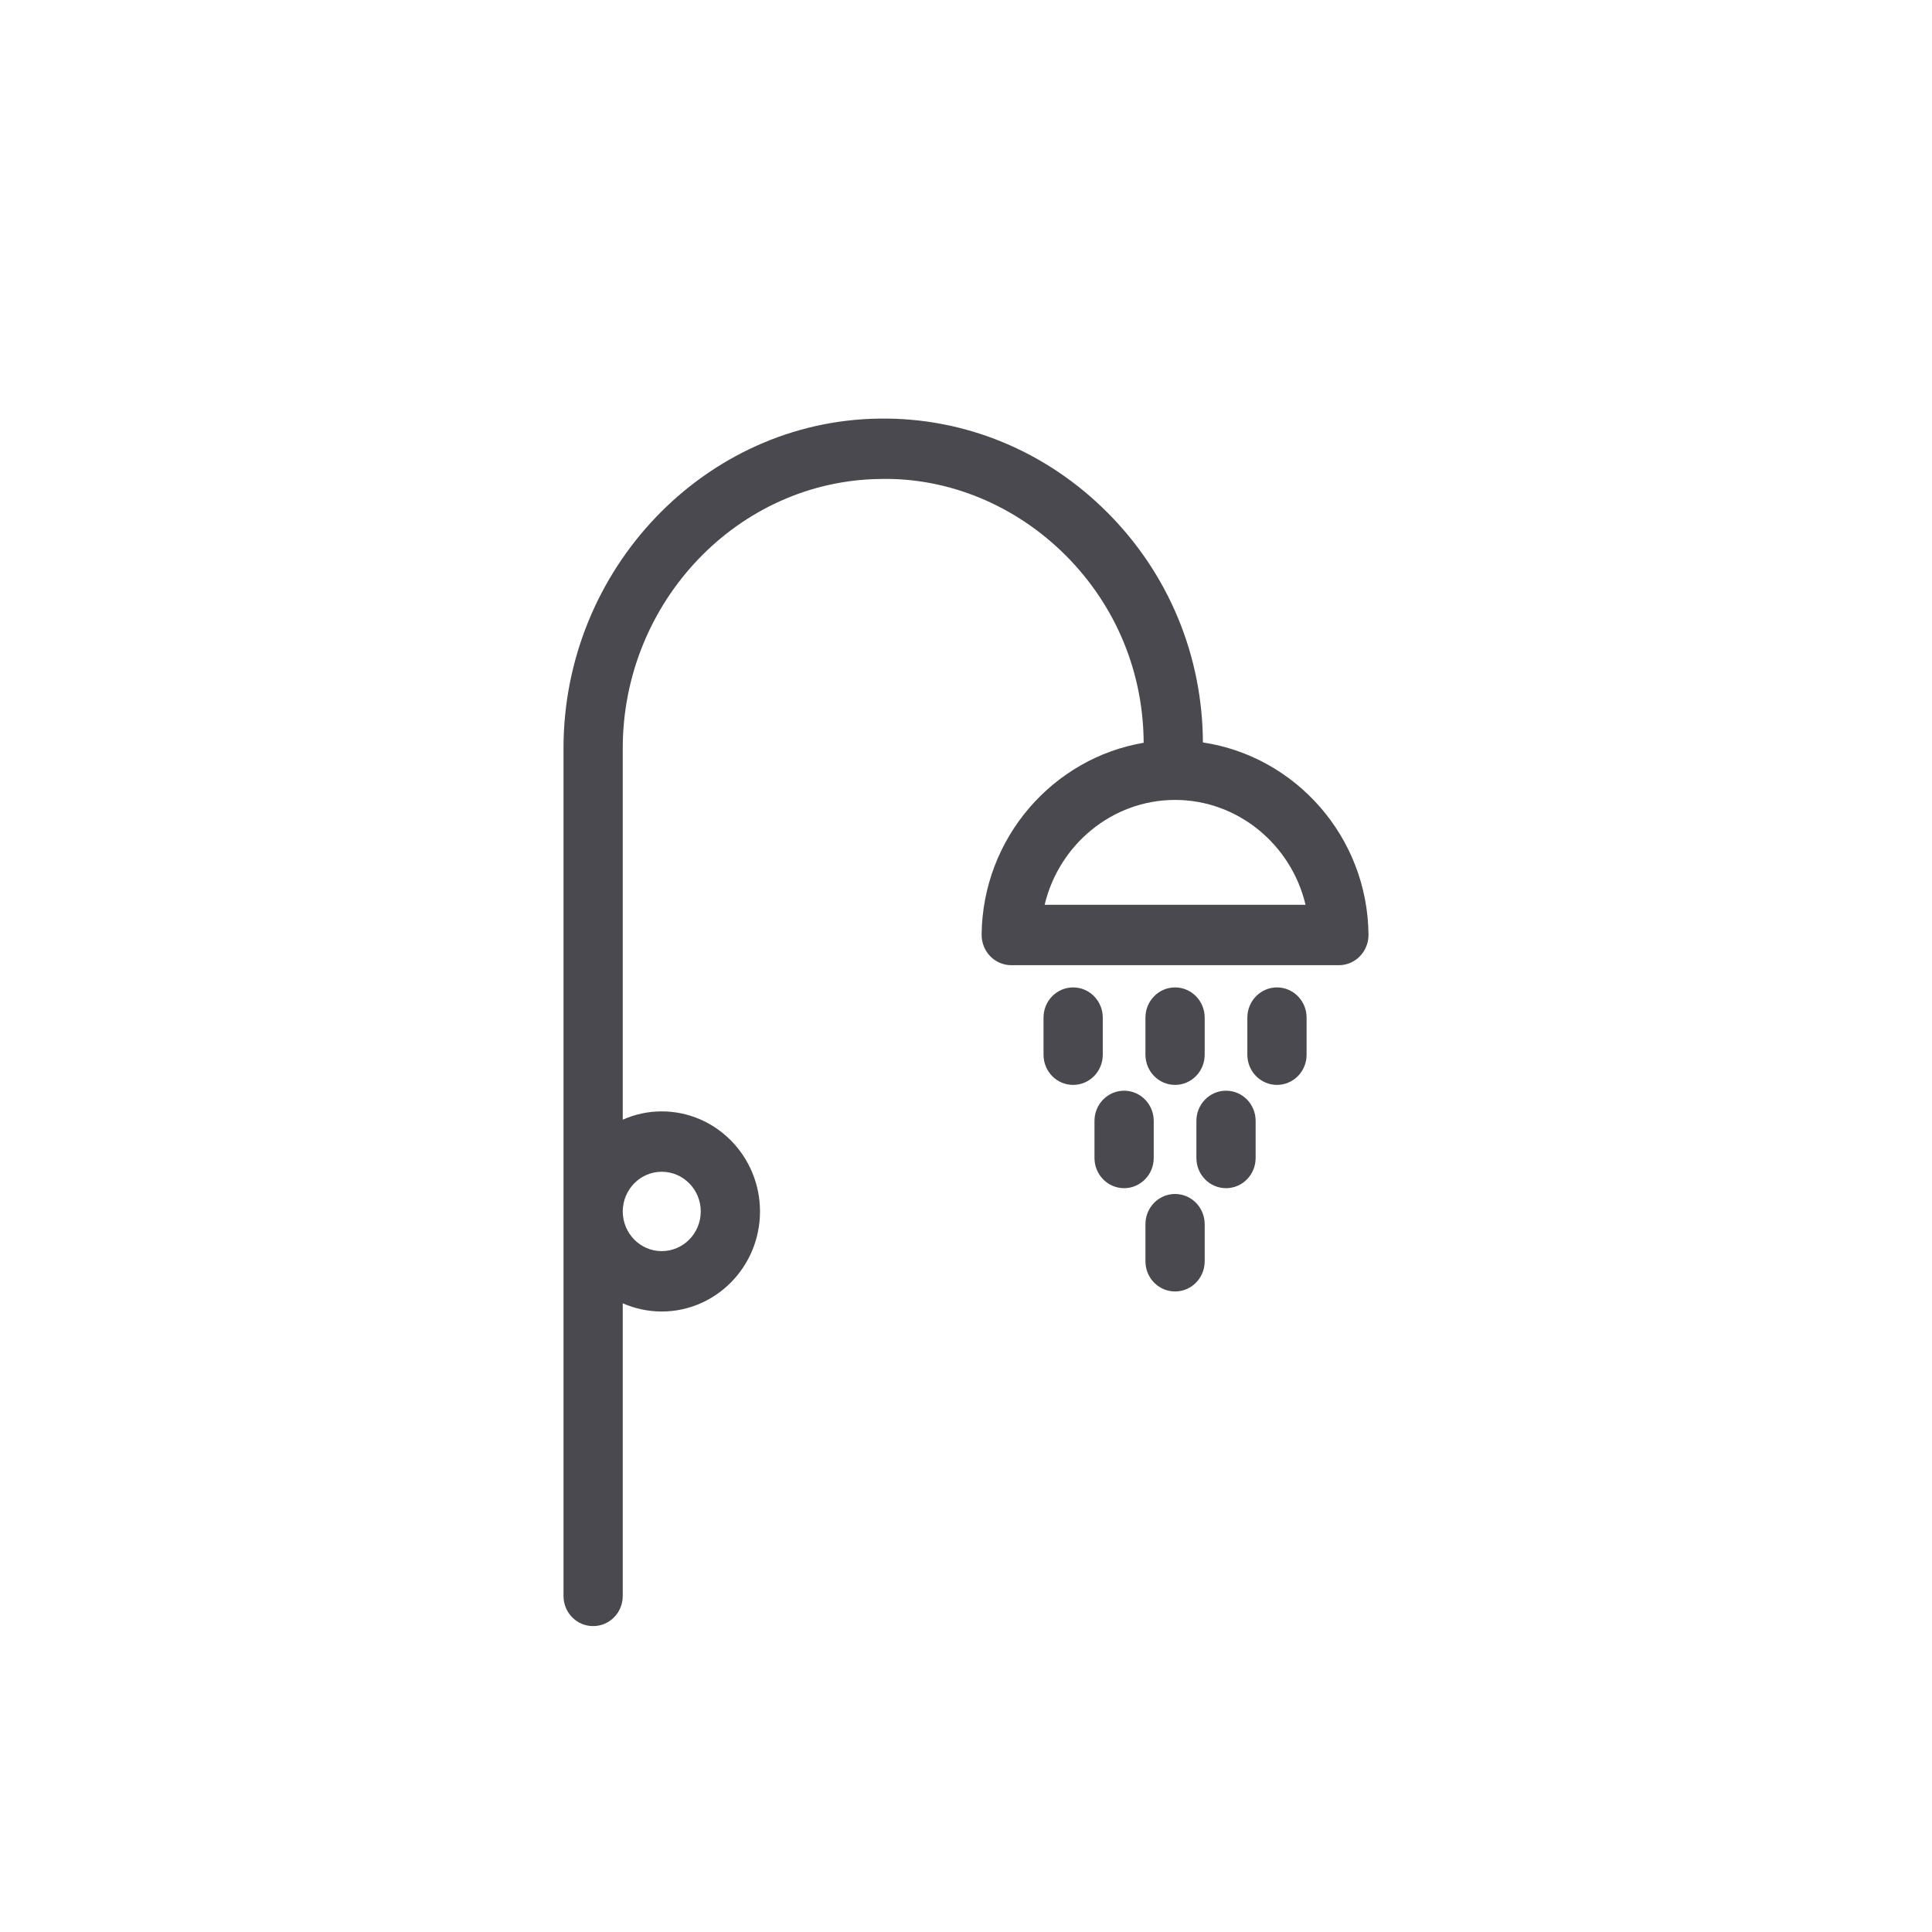 <svg width="24" height="24" viewBox="0 0 24 24" fill="none" xmlns="http://www.w3.org/2000/svg">
<path fill-rule="evenodd" clip-rule="evenodd" d="M10.92 5.2C11.982 5.184 12.996 5.602 13.76 6.37C14.519 7.132 14.938 8.146 14.943 9.223C16.093 9.395 16.989 10.396 17 11.611C17.001 11.712 16.962 11.808 16.893 11.879C16.824 11.95 16.73 11.99 16.632 11.99H12.563C12.465 11.99 12.37 11.95 12.301 11.879C12.232 11.808 12.194 11.712 12.194 11.611C12.206 10.411 13.079 9.418 14.207 9.227C14.203 8.35 13.862 7.526 13.243 6.904C12.62 6.278 11.781 5.929 10.93 5.95C9.169 5.974 7.736 7.474 7.736 9.296V13.909C7.885 13.843 8.048 13.806 8.22 13.806C8.893 13.806 9.441 14.364 9.441 15.049C9.441 15.735 8.893 16.292 8.22 16.292C8.048 16.292 7.885 16.255 7.736 16.19V19.825C7.736 20.033 7.572 20.2 7.368 20.2C7.164 20.2 7 20.033 7 19.825V9.296C7 7.067 8.759 5.229 10.92 5.2ZM14.597 14.832C14.8 14.832 14.965 15 14.965 15.207V15.668C14.965 15.876 14.8 16.043 14.597 16.043C14.394 16.043 14.229 15.876 14.229 15.668V15.207C14.229 15 14.394 14.832 14.597 14.832ZM8.22 14.556C7.954 14.556 7.739 14.775 7.736 15.045V15.053C7.739 15.323 7.954 15.542 8.22 15.542C8.488 15.542 8.705 15.321 8.705 15.049C8.705 14.777 8.488 14.556 8.22 14.556ZM15.23 13.549C15.434 13.549 15.598 13.717 15.598 13.924V14.385C15.598 14.592 15.434 14.76 15.23 14.76C15.027 14.76 14.862 14.592 14.862 14.385V13.924C14.862 13.717 15.027 13.549 15.23 13.549ZM13.964 13.549C14.167 13.549 14.332 13.717 14.332 13.924V14.385C14.332 14.592 14.167 14.76 13.964 14.76C13.761 14.76 13.596 14.592 13.596 14.385V13.924C13.596 13.717 13.761 13.549 13.964 13.549ZM14.597 12.266C14.8 12.266 14.965 12.434 14.965 12.641V13.102C14.965 13.309 14.8 13.477 14.597 13.477C14.394 13.477 14.229 13.309 14.229 13.102V12.641C14.229 12.434 14.394 12.266 14.597 12.266ZM13.331 12.266C13.534 12.266 13.699 12.434 13.699 12.641V13.102C13.699 13.31 13.534 13.477 13.331 13.477C13.127 13.477 12.963 13.31 12.963 13.102V12.641C12.963 12.434 13.127 12.266 13.331 12.266ZM15.863 12.266C16.066 12.266 16.231 12.434 16.231 12.641V13.102C16.231 13.31 16.066 13.477 15.863 13.477C15.66 13.477 15.495 13.31 15.495 13.102V12.641C15.495 12.434 15.66 12.266 15.863 12.266ZM14.597 9.937C13.815 9.937 13.153 10.495 12.977 11.24H16.218C16.042 10.495 15.38 9.937 14.597 9.937Z" fill="#4A4950"/>
</svg>

